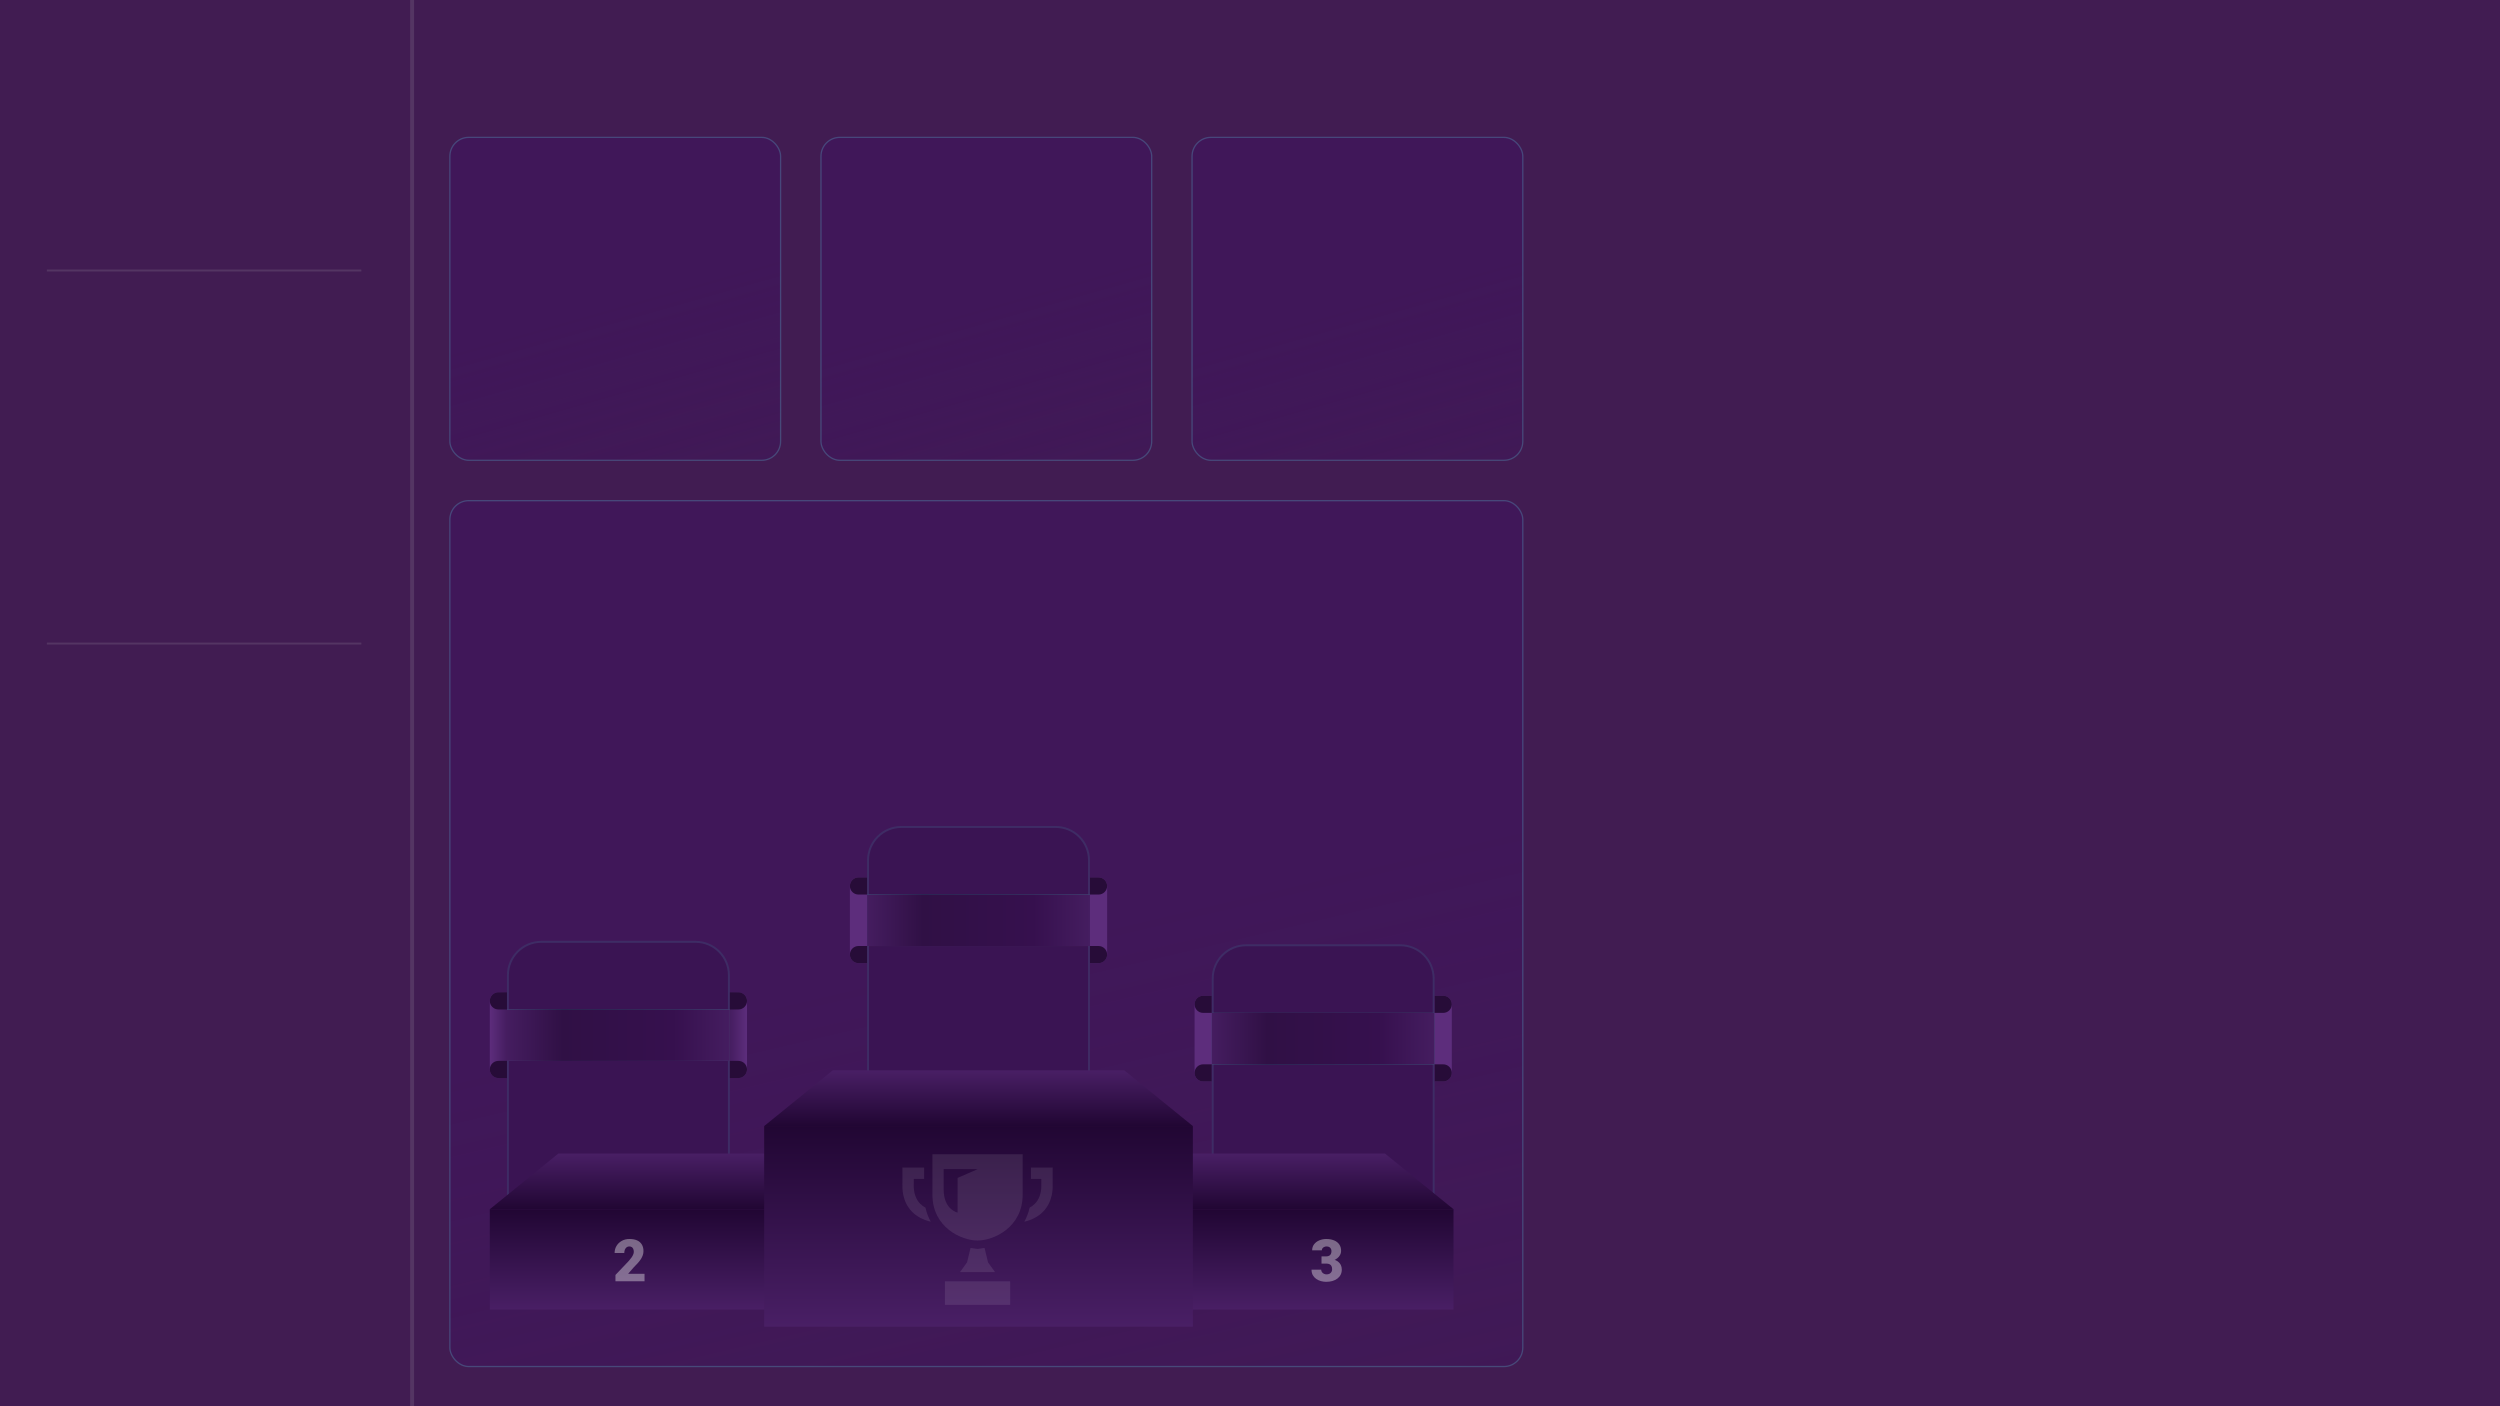 <svg width="1280" height="720" viewBox="0 0 1280 720" fill="none" xmlns="http://www.w3.org/2000/svg">
<g id="ranking_v1_v2" clip-path="url(#clip0_56_102)">
<rect width="1280" height="720" fill="#411C52"/>
<line id="linha_menu_3" x1="211" x2="211" y2="720" stroke="#C4C4C4" stroke-opacity="0.15" stroke-width="2"/>
<line id="linha_menu_2" x1="24" y1="329.5" x2="185" y2="329.5" stroke="#C4C4C4" stroke-opacity="0.15"/>
<line id="linha_menu_1" x1="24" y1="138.5" x2="185" y2="138.5" stroke="#C4C4C4" stroke-opacity="0.15"/>
<g id="quadro_4">
<rect x="230" y="256" width="550" height="444" rx="10" fill="url(#paint0_linear_56_102)"/>
<rect x="230.333" y="256.333" width="549.333" height="443.333" rx="9.667" stroke="#59B7C8" stroke-opacity="0.3" stroke-width="0.667"/>
</g>
<g id="quadro_3">
<rect x="610" y="70" width="170" height="166" rx="10" fill="url(#paint1_linear_56_102)"/>
<rect x="610.333" y="70.333" width="169.333" height="165.333" rx="9.667" stroke="#59B7C8" stroke-opacity="0.3" stroke-width="0.667"/>
</g>
<g id="quadro_2">
<rect x="420" y="70" width="170" height="166" rx="10" fill="url(#paint2_linear_56_102)"/>
<rect x="420.333" y="70.333" width="169.333" height="165.333" rx="9.667" stroke="#59B7C8" stroke-opacity="0.3" stroke-width="0.667"/>
</g>
<g id="quadro_1">
<rect x="230" y="70" width="170" height="166" rx="10" fill="url(#paint3_linear_56_102)"/>
<rect x="230.333" y="70.333" width="169.333" height="165.333" rx="9.667" stroke="#59B7C8" stroke-opacity="0.3" stroke-width="0.667"/>
</g>
<rect id="imagem_fundo" y="-185" width="1286" height="905"/>
<g id="podium">
<g id="rank_1" clip-path="url(#clip1_56_102)">
<g id="Rectangle 5414" filter="url(#filter0_d_56_102)">
<path d="M259.56 499.281C259.56 489.583 267.421 481.722 277.119 481.722H356.136C365.834 481.722 373.695 489.583 373.695 499.281V613.416H259.56V499.281Z" fill="#3A1453"/>
<path d="M277.119 482.222H356.136C365.557 482.222 373.195 489.86 373.195 499.281V612.917H260.06V499.281C260.06 489.86 267.698 482.222 277.119 482.222Z" stroke="#59B7C8" stroke-opacity="0.15"/>
</g>
<rect id="Rectangle 5415" x="259.56" y="516.84" width="114.136" height="26.339" fill="#264C6A"/>
<g id="faixa">
<rect x="259.56" y="516.84" width="114.136" height="26.339" fill="url(#paint4_linear_56_102)"/>
<rect x="259.56" y="516.84" width="114.136" height="26.339" fill="url(#paint5_linear_56_102)"/>
</g>
<g id="faixa_lad_2">
<path id="Rectangle 5417" d="M373.695 508.061H378.085C380.51 508.061 382.475 510.026 382.475 512.451V547.569C382.475 549.994 380.51 551.959 378.085 551.959H373.695V508.061Z" fill="url(#paint6_linear_56_102)"/>
<path id="Rectangle 5418" d="M373.695 508.061H378.085C380.51 508.061 382.475 510.026 382.475 512.451V512.451C382.475 514.875 380.51 516.841 378.085 516.841H373.695V508.061Z" fill="#270C38"/>
<path id="Rectangle 5419" d="M373.695 543.18H378.085C380.51 543.18 382.475 545.145 382.475 547.569V547.569C382.475 549.994 380.51 551.959 378.085 551.959H373.695V543.18Z" fill="#270C38"/>
</g>
<g id="faixa_lad_1">
<path id="Rectangle 5417_2" d="M259.56 508.061H255.17C252.745 508.061 250.78 510.026 250.78 512.451V547.569C250.78 549.994 252.745 551.959 255.17 551.959H259.56V508.061Z" fill="url(#paint7_linear_56_102)"/>
<path id="Rectangle 5418_2" d="M259.56 508.061H255.17C252.745 508.061 250.78 510.026 250.78 512.451V512.451C250.78 514.875 252.745 516.841 255.17 516.841H259.56V508.061Z" fill="#270C38"/>
<path id="Rectangle 5419_2" d="M259.56 543.18H255.17C252.745 543.18 250.78 545.145 250.78 547.569V547.569C250.78 549.994 252.745 551.959 255.17 551.959H259.56V543.18Z" fill="#270C38"/>
</g>
</g>
<g id="rank_1_2" clip-path="url(#clip2_56_102)">
<g id="Rectangle 5414_2" filter="url(#filter1_d_56_102)">
<path d="M443.933 440.458C443.933 430.76 451.794 422.898 461.492 422.898H540.509C550.207 422.898 558.068 430.76 558.068 440.458V554.593H443.933V440.458Z" fill="#3A1453"/>
<path d="M461.492 423.398H540.509C549.93 423.398 557.568 431.036 557.568 440.458V554.094H444.433V440.458C444.433 431.036 452.071 423.398 461.492 423.398Z" stroke="#59B7C8" stroke-opacity="0.15"/>
</g>
<rect id="Rectangle 5415_2" x="443.933" y="458.017" width="114.136" height="26.339" fill="#264C6A"/>
<g id="faixa_2">
<rect x="443.933" y="458.017" width="114.136" height="26.339" fill="url(#paint8_linear_56_102)"/>
<rect x="443.933" y="458.017" width="114.136" height="26.339" fill="url(#paint9_linear_56_102)"/>
</g>
<g id="faixa_lad_2_2">
<path id="Rectangle 5417_3" d="M558.068 449.238H562.458C564.883 449.238 566.848 451.204 566.848 453.628V488.747C566.848 491.171 564.883 493.137 562.458 493.137H558.068V449.238Z" fill="url(#paint10_linear_56_102)"/>
<path id="Rectangle 5418_3" d="M558.068 449.238H562.458C564.883 449.238 566.848 451.204 566.848 453.628V453.628C566.848 456.053 564.883 458.018 562.458 458.018H558.068V449.238Z" fill="#270C38"/>
<path id="Rectangle 5419_3" d="M558.068 484.357H562.458C564.883 484.357 566.848 486.322 566.848 488.747V488.747C566.848 491.171 564.883 493.137 562.458 493.137H558.068V484.357Z" fill="#270C38"/>
</g>
<g id="faixa_lad_1_2">
<path id="Rectangle 5417_4" d="M443.933 449.238H439.543C437.118 449.238 435.153 451.204 435.153 453.628V488.747C435.153 491.171 437.118 493.137 439.543 493.137H443.933V449.238Z" fill="url(#paint11_linear_56_102)"/>
<path id="Rectangle 5418_4" d="M443.933 449.238H439.543C437.118 449.238 435.153 451.204 435.153 453.628V453.628C435.153 456.053 437.118 458.018 439.543 458.018H443.933V449.238Z" fill="#270C38"/>
<path id="Rectangle 5419_4" d="M443.933 484.357H439.543C437.118 484.357 435.153 486.322 435.153 488.747V488.747C435.153 491.171 437.118 493.137 439.543 493.137H443.933V484.357Z" fill="#270C38"/>
</g>
</g>
<g id="rank_1_3" clip-path="url(#clip3_56_102)">
<g id="Rectangle 5414_3" filter="url(#filter2_d_56_102)">
<path d="M620.403 501.037C620.403 491.339 628.265 483.478 637.963 483.478H716.98C726.677 483.478 734.539 491.339 734.539 501.037V615.172H620.403V501.037Z" fill="#3A1453"/>
<path d="M637.963 483.978H716.979C726.401 483.978 734.039 491.616 734.039 501.037V614.673H620.903V501.037C620.903 491.616 628.541 483.978 637.963 483.978Z" stroke="#59B7C8" stroke-opacity="0.15"/>
</g>
<rect id="Rectangle 5415_3" x="620.403" y="518.596" width="114.136" height="26.339" fill="#264C6A"/>
<g id="faixa_3">
<rect x="620.403" y="518.596" width="114.136" height="26.339" fill="url(#paint12_linear_56_102)"/>
<rect x="620.403" y="518.596" width="114.136" height="26.339" fill="url(#paint13_linear_56_102)"/>
</g>
<g id="faixa_lad_2_3">
<path id="Rectangle 5417_5" d="M734.539 509.817H738.929C741.353 509.817 743.319 511.782 743.319 514.207V549.326C743.319 551.75 741.353 553.715 738.929 553.715H734.539V509.817Z" fill="url(#paint14_linear_56_102)"/>
<path id="Rectangle 5418_5" d="M734.539 509.817H738.929C741.353 509.817 743.319 511.782 743.319 514.207V514.207C743.319 516.631 741.353 518.597 738.929 518.597H734.539V509.817Z" fill="#270C38"/>
<path id="Rectangle 5419_5" d="M734.539 544.936H738.929C741.353 544.936 743.319 546.901 743.319 549.326V549.326C743.319 551.75 741.353 553.715 738.929 553.715H734.539V544.936Z" fill="#270C38"/>
</g>
<g id="faixa_lad_1_3">
<path id="Rectangle 5417_6" d="M620.403 509.817H616.013C613.589 509.817 611.624 511.782 611.624 514.207V549.326C611.624 551.75 613.589 553.715 616.013 553.715H620.403V509.817Z" fill="url(#paint15_linear_56_102)"/>
<path id="Rectangle 5418_6" d="M620.403 509.817H616.013C613.589 509.817 611.624 511.782 611.624 514.207V514.207C611.624 516.631 613.589 518.597 616.013 518.597H620.403V509.817Z" fill="#270C38"/>
<path id="Rectangle 5419_6" d="M620.403 544.936H616.013C613.589 544.936 611.624 546.901 611.624 549.326V549.326C611.624 551.75 613.589 553.715 616.013 553.715H620.403V544.936Z" fill="#270C38"/>
</g>
</g>
<g id="podio">
<g id="pos_3">
<rect id="Rectangle 5412" x="250.779" y="619.124" width="219.492" height="51.361" fill="url(#paint16_linear_56_102)"/>
<path id="Rectangle 5413" d="M250.779 619.125H470.271L435.152 590.591H285.898L250.779 619.125Z" fill="url(#paint17_linear_56_102)"/>
</g>
<g id="pos_2">
<rect id="Rectangle 5412_2" x="524.705" y="619.124" width="219.492" height="51.361" fill="url(#paint18_linear_56_102)"/>
<path id="Rectangle 5413_2" d="M524.705 619.125H744.197L709.078 590.591H559.824L524.705 619.125Z" fill="url(#paint19_linear_56_102)"/>
</g>
<g id="pos_1">
<rect id="Rectangle 5412_3" x="391.254" y="576.544" width="219.492" height="102.722" fill="url(#paint20_linear_56_102)"/>
<path id="Rectangle 5413_3" d="M391.254 576.544H610.745L575.627 548.01H426.373L391.254 576.544Z" fill="url(#paint21_linear_56_102)"/>
</g>
<path id="2" opacity="0.8" d="M330 652.192V656.001H315.117V652.778L321.973 645.571C322.578 644.878 323.066 644.258 323.438 643.711C323.809 643.154 324.077 642.651 324.243 642.202C324.419 641.753 324.507 641.347 324.507 640.986C324.507 640.371 324.414 639.858 324.229 639.448C324.053 639.028 323.789 638.711 323.438 638.496C323.096 638.281 322.671 638.174 322.163 638.174C321.655 638.174 321.211 638.32 320.83 638.613C320.449 638.906 320.151 639.306 319.937 639.814C319.731 640.322 319.629 640.893 319.629 641.528H314.678C314.678 640.22 314.995 639.023 315.63 637.939C316.274 636.855 317.168 635.991 318.311 635.346C319.453 634.692 320.776 634.365 322.28 634.365C323.853 634.365 325.171 634.609 326.235 635.097C327.3 635.586 328.101 636.294 328.638 637.221C329.185 638.139 329.458 639.248 329.458 640.547C329.458 641.289 329.341 642.002 329.106 642.685C328.872 643.369 328.535 644.048 328.096 644.721C327.656 645.386 327.119 646.069 326.484 646.772C325.859 647.475 325.146 648.222 324.346 649.013L321.592 652.192H330Z" fill="#F1F1F1" fill-opacity="0.5"/>
<path id="3" opacity="0.8" d="M676.614 643.271H679.017C679.632 643.271 680.135 643.164 680.525 642.949C680.926 642.724 681.224 642.412 681.419 642.012C681.614 641.601 681.712 641.118 681.712 640.561C681.712 640.132 681.619 639.736 681.434 639.375C681.258 639.013 680.984 638.725 680.613 638.511C680.242 638.286 679.769 638.174 679.192 638.174C678.802 638.174 678.421 638.257 678.05 638.423C677.679 638.579 677.371 638.803 677.127 639.096C676.893 639.389 676.775 639.746 676.775 640.166H671.824C671.824 638.955 672.156 637.92 672.82 637.06C673.494 636.191 674.378 635.527 675.472 635.068C676.575 634.599 677.762 634.365 679.031 634.365C680.545 634.365 681.873 634.599 683.016 635.068C684.158 635.527 685.047 636.211 685.682 637.119C686.326 638.017 686.648 639.131 686.648 640.459C686.648 641.191 686.478 641.88 686.136 642.524C685.794 643.169 685.315 643.735 684.7 644.223C684.085 644.712 683.362 645.097 682.532 645.381C681.712 645.654 680.813 645.791 679.837 645.791H676.614V643.271ZM676.614 646.948V644.487H679.837C680.901 644.487 681.873 644.609 682.752 644.853C683.631 645.088 684.388 645.439 685.022 645.908C685.657 646.377 686.146 646.958 686.487 647.651C686.829 648.335 687 649.121 687 650.01C687 651.006 686.8 651.894 686.399 652.676C685.999 653.457 685.438 654.116 684.715 654.653C683.992 655.19 683.147 655.6 682.181 655.884C681.214 656.157 680.164 656.294 679.031 656.294C678.143 656.294 677.254 656.177 676.365 655.942C675.477 655.698 674.666 655.327 673.934 654.829C673.201 654.321 672.61 653.677 672.161 652.895C671.722 652.104 671.502 651.162 671.502 650.068H676.453C676.453 650.517 676.575 650.928 676.819 651.299C677.073 651.66 677.41 651.948 677.83 652.163C678.25 652.378 678.704 652.485 679.192 652.485C679.798 652.485 680.311 652.373 680.73 652.148C681.16 651.914 681.487 651.601 681.712 651.211C681.937 650.82 682.049 650.386 682.049 649.907C682.049 649.184 681.927 648.608 681.683 648.178C681.448 647.749 681.102 647.436 680.643 647.241C680.193 647.046 679.651 646.948 679.017 646.948H676.614Z" fill="#F1F1F1" fill-opacity="0.5"/>
</g>
<g id="trofeu">
<path id="Vector" d="M477.395 591C477.395 595.126 477.395 606.679 477.395 611.63C477.395 628.547 492.345 635.148 500.5 635.148C508.655 635.148 523.606 628.547 523.606 611.63C523.606 606.679 523.606 595.126 523.606 591H477.395ZM500.544 598.609L490.284 603.089V617.911L490.277 620.851C490.197 620.834 483.161 619.329 483.161 609.052C483.161 604.812 483.161 598.576 483.161 598.576H492.25L500.544 598.609Z" fill="#F1F1F1" fill-opacity="0.1"/>
<path id="Vector_2" d="M509.452 651.313L505.871 646.311L504.081 638.939L500.5 639.466L496.92 638.939L495.129 646.311L492.876 649.458L491.549 651.277H491.575L491.549 651.313H509.452Z" fill="#F1F1F1" fill-opacity="0.1"/>
<path id="Vector_3" d="M517.197 656.059V656.023H483.804V668.003V668.028V668.064H517.197V656.083V656.059Z" fill="#F1F1F1" fill-opacity="0.1"/>
<path id="Vector_4" d="M538.977 605.55C538.972 605.359 538.967 605.198 538.967 605.072V597.788H527.846V603.619H533.137V605.072C533.137 605.242 533.142 605.457 533.149 605.713C533.208 607.817 533.346 612.743 529.907 616.28C529.136 617.072 528.218 617.753 527.164 618.329C526.58 620.983 525.643 623.381 524.439 625.526C528.437 624.561 531.668 622.832 534.087 620.344C539.243 615.042 539.05 608.146 538.977 605.55Z" fill="#F1F1F1" fill-opacity="0.1"/>
<path id="Vector_5" d="M471.093 616.28C467.654 612.743 467.792 607.817 467.851 605.713C467.858 605.457 467.863 605.242 467.863 605.072V603.619H473.107H473.118H473.154V597.788H462.033V605.072C462.033 605.198 462.028 605.359 462.023 605.55C461.95 608.146 461.758 615.042 466.913 620.345C469.332 622.832 472.562 624.561 476.56 625.526C475.357 623.381 474.42 620.983 473.835 618.329C472.782 617.753 471.864 617.072 471.093 616.28Z" fill="#F1F1F1" fill-opacity="0.1"/>
</g>
</g>
</g>
<defs>
<filter id="filter0_d_56_102" x="251.043" y="473.205" width="131.168" height="148.727" filterUnits="userSpaceOnUse" color-interpolation-filters="sRGB">
<feFlood flood-opacity="0" result="BackgroundImageFix"/>
<feColorMatrix in="SourceAlpha" type="matrix" values="0 0 0 0 0 0 0 0 0 0 0 0 0 0 0 0 0 0 127 0" result="hardAlpha"/>
<feOffset/>
<feGaussianBlur stdDeviation="4.258"/>
<feComposite in2="hardAlpha" operator="out"/>
<feColorMatrix type="matrix" values="0 0 0 0 0 0 0 0 0 0 0 0 0 0 0 0 0 0 0.1 0"/>
<feBlend mode="normal" in2="BackgroundImageFix" result="effect1_dropShadow_56_102"/>
<feBlend mode="normal" in="SourceGraphic" in2="effect1_dropShadow_56_102" result="shape"/>
</filter>
<filter id="filter1_d_56_102" x="435.416" y="414.382" width="131.168" height="148.727" filterUnits="userSpaceOnUse" color-interpolation-filters="sRGB">
<feFlood flood-opacity="0" result="BackgroundImageFix"/>
<feColorMatrix in="SourceAlpha" type="matrix" values="0 0 0 0 0 0 0 0 0 0 0 0 0 0 0 0 0 0 127 0" result="hardAlpha"/>
<feOffset/>
<feGaussianBlur stdDeviation="4.258"/>
<feComposite in2="hardAlpha" operator="out"/>
<feColorMatrix type="matrix" values="0 0 0 0 0 0 0 0 0 0 0 0 0 0 0 0 0 0 0.1 0"/>
<feBlend mode="normal" in2="BackgroundImageFix" result="effect1_dropShadow_56_102"/>
<feBlend mode="normal" in="SourceGraphic" in2="effect1_dropShadow_56_102" result="shape"/>
</filter>
<filter id="filter2_d_56_102" x="611.887" y="474.961" width="131.168" height="148.727" filterUnits="userSpaceOnUse" color-interpolation-filters="sRGB">
<feFlood flood-opacity="0" result="BackgroundImageFix"/>
<feColorMatrix in="SourceAlpha" type="matrix" values="0 0 0 0 0 0 0 0 0 0 0 0 0 0 0 0 0 0 127 0" result="hardAlpha"/>
<feOffset/>
<feGaussianBlur stdDeviation="4.258"/>
<feComposite in2="hardAlpha" operator="out"/>
<feColorMatrix type="matrix" values="0 0 0 0 0 0 0 0 0 0 0 0 0 0 0 0 0 0 0.1 0"/>
<feBlend mode="normal" in2="BackgroundImageFix" result="effect1_dropShadow_56_102"/>
<feBlend mode="normal" in="SourceGraphic" in2="effect1_dropShadow_56_102" result="shape"/>
</filter>
<linearGradient id="paint0_linear_56_102" x1="230" y1="256" x2="357.908" y2="799.361" gradientUnits="userSpaceOnUse">
<stop stop-color="#3F1260" stop-opacity="0.5"/>
<stop offset="0.51" stop-color="#3F1260" stop-opacity="0.5"/>
<stop offset="1" stop-color="#3F1260" stop-opacity="0.3"/>
</linearGradient>
<linearGradient id="paint1_linear_56_102" x1="610" y1="70" x2="666.471" y2="268.326" gradientUnits="userSpaceOnUse">
<stop stop-color="#3F1260" stop-opacity="0.5"/>
<stop offset="0.51" stop-color="#3F1260" stop-opacity="0.5"/>
<stop offset="1" stop-color="#3F1260" stop-opacity="0.3"/>
</linearGradient>
<linearGradient id="paint2_linear_56_102" x1="420" y1="70" x2="476.471" y2="268.326" gradientUnits="userSpaceOnUse">
<stop stop-color="#3F1260" stop-opacity="0.5"/>
<stop offset="0.51" stop-color="#3F1260" stop-opacity="0.5"/>
<stop offset="1" stop-color="#3F1260" stop-opacity="0.3"/>
</linearGradient>
<linearGradient id="paint3_linear_56_102" x1="230" y1="70" x2="286.471" y2="268.326" gradientUnits="userSpaceOnUse">
<stop stop-color="#3F1260" stop-opacity="0.5"/>
<stop offset="0.51" stop-color="#3F1260" stop-opacity="0.5"/>
<stop offset="1" stop-color="#3F1260" stop-opacity="0.3"/>
</linearGradient>
<linearGradient id="paint4_linear_56_102" x1="259.56" y1="530.01" x2="373.695" y2="530.01" gradientUnits="userSpaceOnUse">
<stop stop-color="#466B89"/>
<stop offset="0.25" stop-color="#1B3F5B"/>
<stop offset="1" stop-color="#466B89"/>
</linearGradient>
<linearGradient id="paint5_linear_56_102" x1="259.56" y1="530.01" x2="373.695" y2="530.01" gradientUnits="userSpaceOnUse">
<stop stop-color="#451D60"/>
<stop offset="0.25" stop-color="#301045"/>
<stop offset="0.746" stop-color="#36104E"/>
<stop offset="1" stop-color="#451D60"/>
</linearGradient>
<linearGradient id="paint6_linear_56_102" x1="382.475" y1="530.01" x2="373.695" y2="530.01" gradientUnits="userSpaceOnUse">
<stop stop-color="#5D2D7C"/>
<stop offset="1" stop-color="#451D60"/>
</linearGradient>
<linearGradient id="paint7_linear_56_102" x1="250.78" y1="530.01" x2="259.56" y2="530.01" gradientUnits="userSpaceOnUse">
<stop stop-color="#5D2D7C"/>
<stop offset="1" stop-color="#451D60"/>
</linearGradient>
<linearGradient id="paint8_linear_56_102" x1="443.933" y1="471.186" x2="558.068" y2="471.186" gradientUnits="userSpaceOnUse">
<stop stop-color="#466B89"/>
<stop offset="0.25" stop-color="#1B3F5B"/>
<stop offset="1" stop-color="#466B89"/>
</linearGradient>
<linearGradient id="paint9_linear_56_102" x1="443.933" y1="471.186" x2="558.068" y2="471.186" gradientUnits="userSpaceOnUse">
<stop stop-color="#451D60"/>
<stop offset="0.25" stop-color="#301045"/>
<stop offset="0.746" stop-color="#36104E"/>
<stop offset="1" stop-color="#451D60"/>
</linearGradient>
<linearGradient id="paint10_linear_56_102" x1="566.848" y1="471.187" x2="558.068" y2="471.187" gradientUnits="userSpaceOnUse">
<stop stop-color="#5D2D7C"/>
<stop offset="1" stop-color="#5D2D7C"/>
</linearGradient>
<linearGradient id="paint11_linear_56_102" x1="435.153" y1="471.187" x2="443.933" y2="471.187" gradientUnits="userSpaceOnUse">
<stop stop-color="#5D2D7C"/>
<stop offset="1" stop-color="#5D2D7C"/>
</linearGradient>
<linearGradient id="paint12_linear_56_102" x1="620.403" y1="531.766" x2="734.539" y2="531.766" gradientUnits="userSpaceOnUse">
<stop stop-color="#466B89"/>
<stop offset="0.25" stop-color="#1B3F5B"/>
<stop offset="1" stop-color="#466B89"/>
</linearGradient>
<linearGradient id="paint13_linear_56_102" x1="620.403" y1="531.766" x2="734.539" y2="531.766" gradientUnits="userSpaceOnUse">
<stop stop-color="#451D60"/>
<stop offset="0.25" stop-color="#301045"/>
<stop offset="0.746" stop-color="#36104E"/>
<stop offset="1" stop-color="#451D60"/>
</linearGradient>
<linearGradient id="paint14_linear_56_102" x1="743.319" y1="531.766" x2="734.539" y2="531.766" gradientUnits="userSpaceOnUse">
<stop stop-color="#5D2D7C"/>
<stop offset="1" stop-color="#5D2D7C"/>
</linearGradient>
<linearGradient id="paint15_linear_56_102" x1="611.624" y1="531.766" x2="620.403" y2="531.766" gradientUnits="userSpaceOnUse">
<stop stop-color="#5D2D7C"/>
<stop offset="1" stop-color="#5D2D7C"/>
</linearGradient>
<linearGradient id="paint16_linear_56_102" x1="360.525" y1="619.124" x2="360.525" y2="670.485" gradientUnits="userSpaceOnUse">
<stop stop-color="#210633"/>
<stop offset="1" stop-color="#491F65"/>
</linearGradient>
<linearGradient id="paint17_linear_56_102" x1="360.525" y1="590.591" x2="360.525" y2="619.125" gradientUnits="userSpaceOnUse">
<stop stop-color="#491F65"/>
<stop offset="1" stop-color="#210633"/>
</linearGradient>
<linearGradient id="paint18_linear_56_102" x1="634.451" y1="619.124" x2="634.451" y2="670.485" gradientUnits="userSpaceOnUse">
<stop stop-color="#210633"/>
<stop offset="1" stop-color="#491F65"/>
</linearGradient>
<linearGradient id="paint19_linear_56_102" x1="634.451" y1="590.591" x2="634.451" y2="619.125" gradientUnits="userSpaceOnUse">
<stop stop-color="#491F65"/>
<stop offset="1" stop-color="#210633"/>
</linearGradient>
<linearGradient id="paint20_linear_56_102" x1="501" y1="576.544" x2="501" y2="679.266" gradientUnits="userSpaceOnUse">
<stop stop-color="#210633"/>
<stop offset="1" stop-color="#491F65"/>
</linearGradient>
<linearGradient id="paint21_linear_56_102" x1="501" y1="548.01" x2="501" y2="576.544" gradientUnits="userSpaceOnUse">
<stop stop-color="#491F65"/>
<stop offset="1" stop-color="#210633"/>
</linearGradient>
<clipPath id="clip0_56_102">
<rect width="1280" height="720" fill="white"/>
</clipPath>
<clipPath id="clip1_56_102">
<rect width="149.254" height="175.593" fill="white" transform="translate(242 437.824)"/>
</clipPath>
<clipPath id="clip2_56_102">
<rect width="149.254" height="175.593" fill="white" transform="translate(426.373 379)"/>
</clipPath>
<clipPath id="clip3_56_102">
<rect width="149.254" height="175.593" fill="white" transform="translate(602.844 439.58)"/>
</clipPath>
</defs>
</svg>
